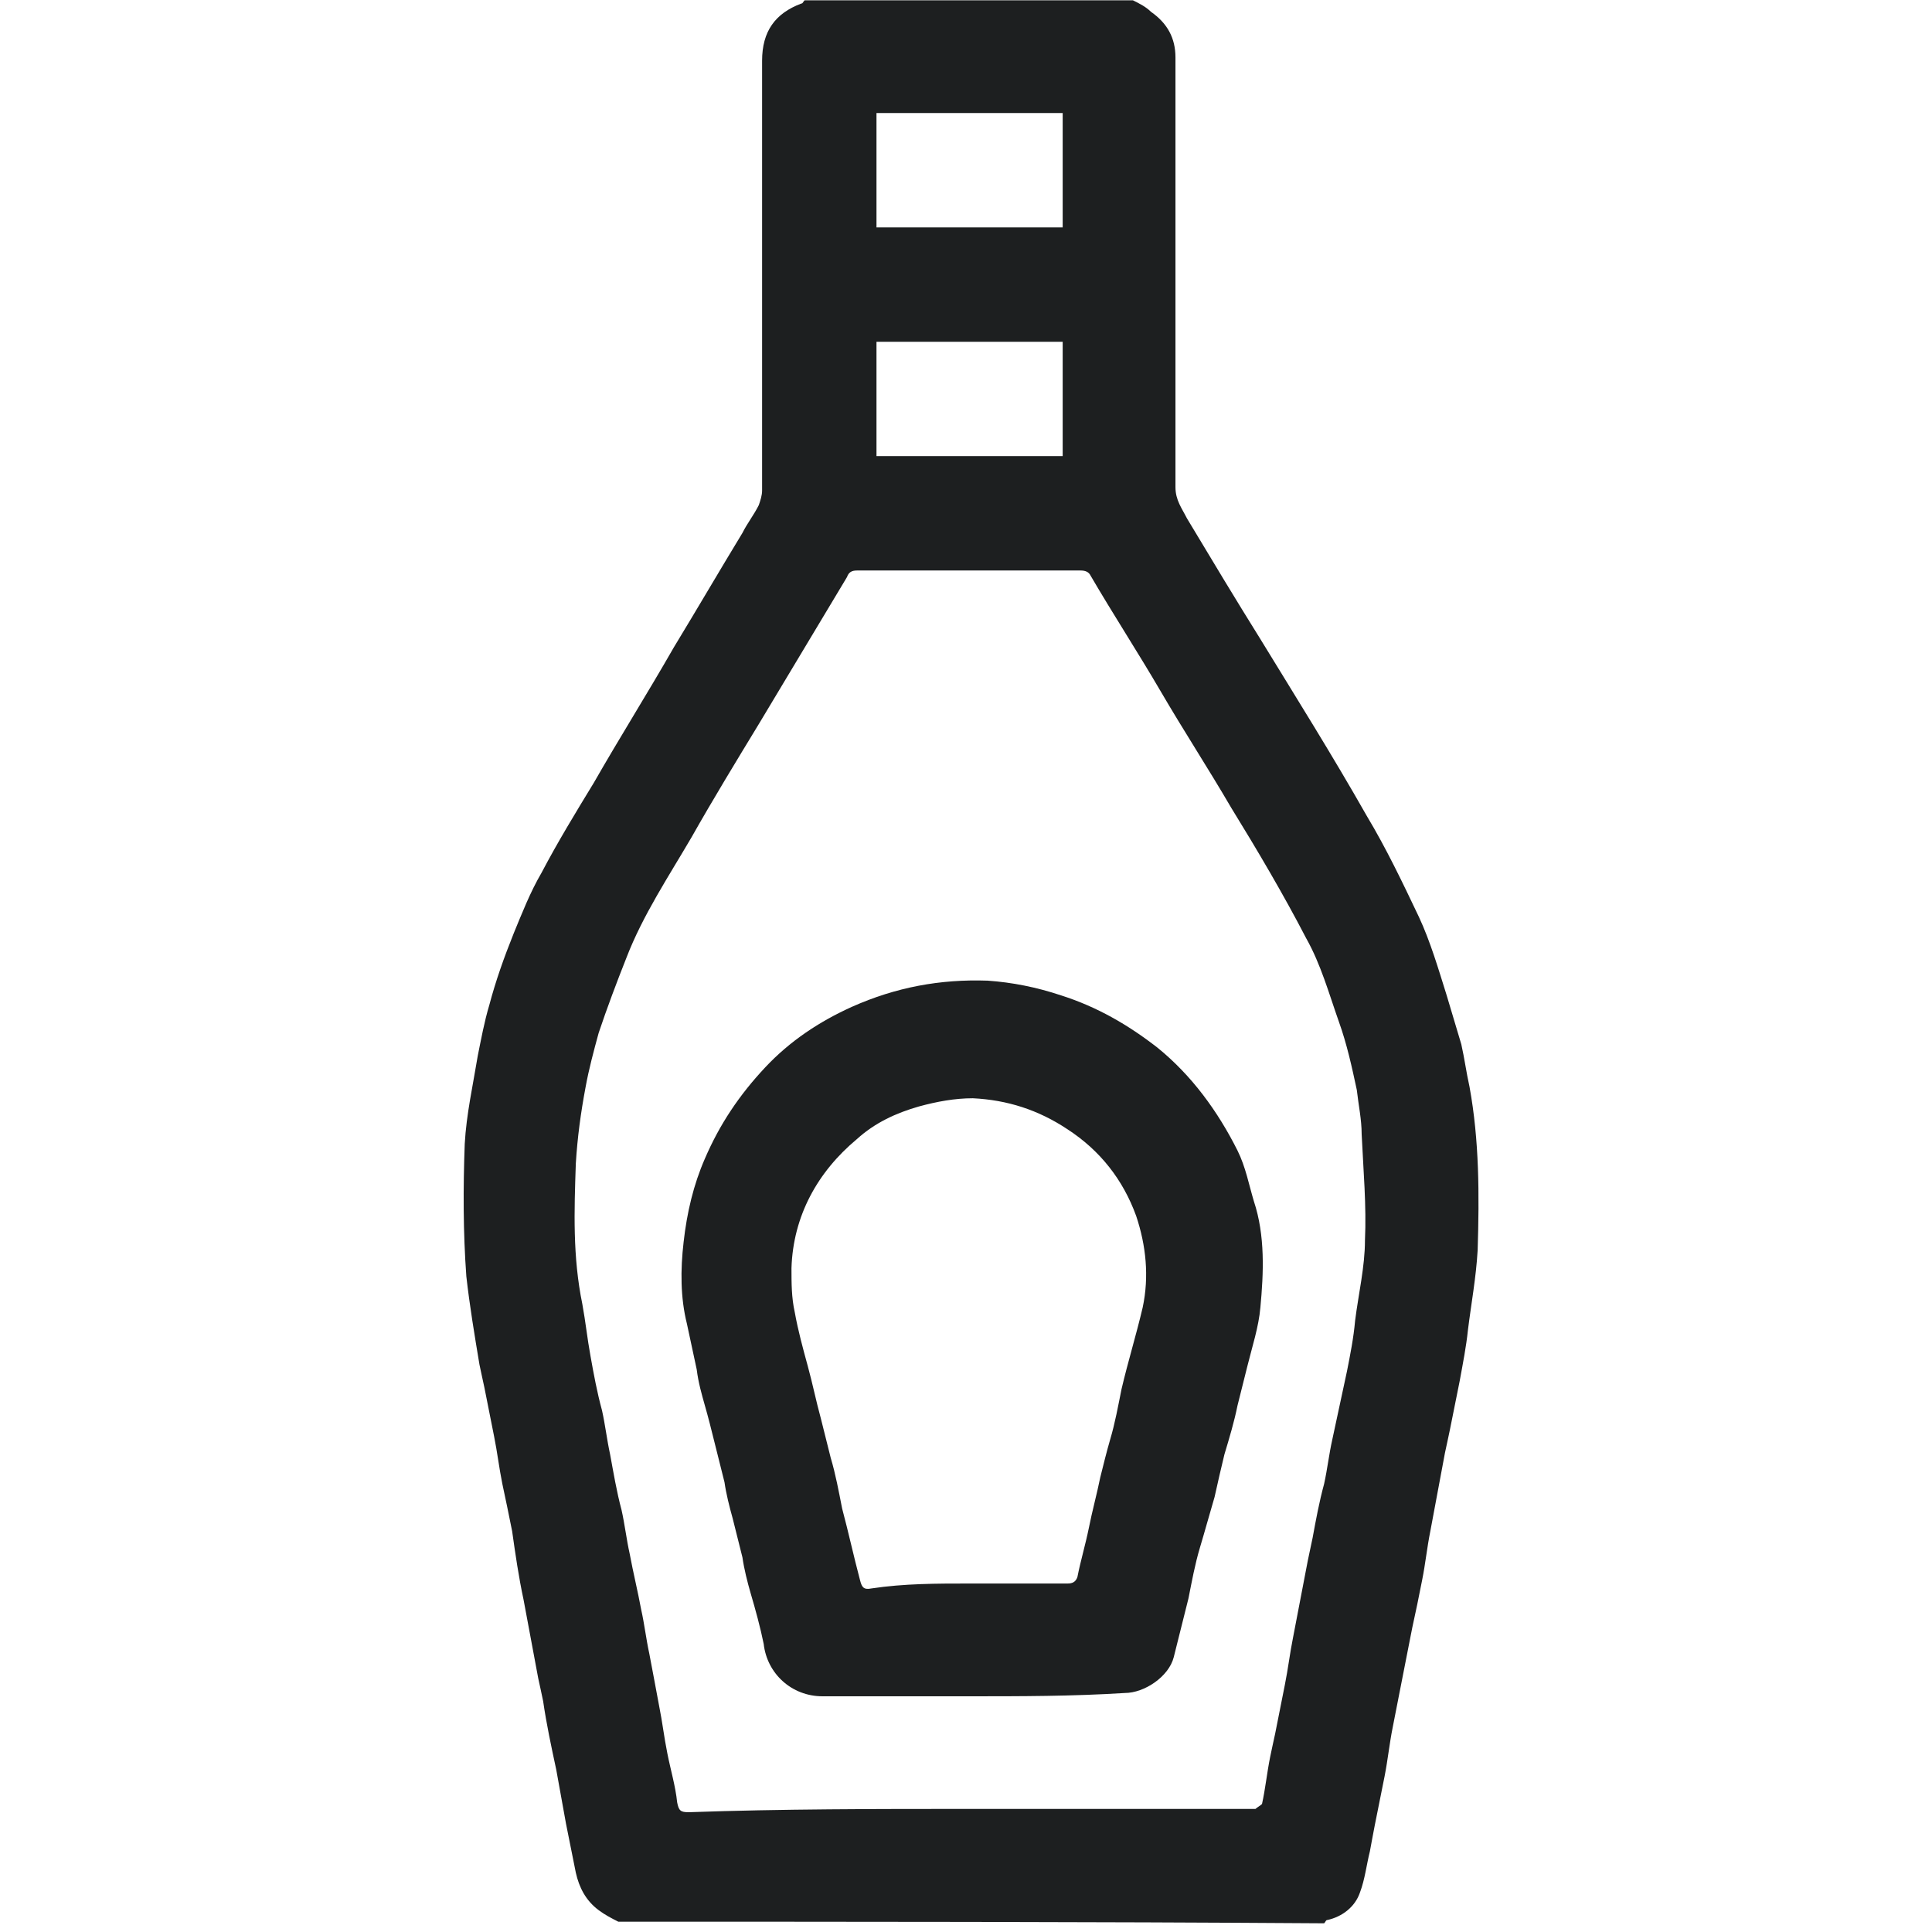 <svg width="24" height="24" viewBox="0 0 24 24" fill="none" xmlns="http://www.w3.org/2000/svg">
<path d="M7.681 23.872C7.6 23.831 7.519 23.79 7.437 23.729C7.275 23.608 7.194 23.445 7.153 23.263C7.113 23.06 7.072 22.857 7.031 22.654C6.991 22.43 6.95 22.207 6.91 21.984C6.849 21.7 6.788 21.416 6.747 21.132C6.727 21.03 6.707 20.949 6.686 20.848C6.626 20.523 6.565 20.198 6.504 19.873C6.443 19.589 6.402 19.305 6.362 19.021C6.321 18.818 6.28 18.615 6.24 18.432C6.199 18.229 6.179 18.047 6.138 17.844C6.098 17.641 6.057 17.438 6.017 17.235C5.996 17.133 5.976 17.052 5.956 16.951C5.895 16.585 5.834 16.22 5.793 15.855C5.753 15.307 5.753 14.759 5.773 14.211C5.793 13.845 5.875 13.48 5.935 13.115C5.976 12.912 6.017 12.689 6.078 12.486C6.159 12.181 6.26 11.897 6.382 11.593C6.483 11.349 6.585 11.085 6.727 10.842C6.93 10.456 7.153 10.091 7.376 9.725C7.701 9.157 8.046 8.609 8.371 8.041C8.655 7.574 8.939 7.087 9.223 6.62C9.284 6.498 9.365 6.397 9.426 6.275C9.447 6.214 9.467 6.153 9.467 6.093C9.467 4.307 9.467 2.541 9.467 0.755C9.467 0.39 9.629 0.166 9.954 0.044C9.974 0.044 9.974 0.024 9.995 0.004C11.354 0.004 12.714 0.004 14.074 0.004C14.155 0.044 14.236 0.085 14.297 0.146C14.5 0.288 14.602 0.471 14.602 0.714C14.602 2.5 14.602 4.266 14.602 6.052C14.602 6.214 14.683 6.316 14.744 6.438C15.048 6.945 15.353 7.452 15.657 7.939C16.104 8.67 16.55 9.38 16.976 10.131C17.22 10.537 17.423 10.963 17.626 11.39C17.768 11.694 17.869 12.039 17.971 12.364C18.032 12.567 18.093 12.77 18.153 12.973C18.194 13.155 18.214 13.318 18.255 13.501C18.377 14.17 18.377 14.84 18.356 15.53C18.336 15.875 18.275 16.2 18.235 16.524C18.214 16.727 18.174 16.93 18.133 17.154C18.093 17.357 18.052 17.56 18.011 17.762C17.991 17.864 17.971 17.945 17.95 18.047C17.89 18.371 17.829 18.696 17.768 19.021C17.727 19.224 17.707 19.427 17.666 19.63C17.626 19.833 17.585 20.036 17.544 20.218C17.524 20.32 17.504 20.421 17.484 20.523C17.423 20.827 17.362 21.152 17.301 21.456C17.26 21.659 17.24 21.862 17.2 22.065C17.159 22.268 17.118 22.471 17.078 22.674C17.057 22.776 17.037 22.897 17.017 22.999C16.976 23.161 16.956 23.344 16.895 23.506C16.834 23.689 16.672 23.811 16.489 23.851C16.469 23.851 16.469 23.872 16.449 23.892C13.506 23.872 10.583 23.872 7.681 23.872ZM12.044 22.471C13.201 22.471 14.358 22.471 15.515 22.471C15.535 22.471 15.576 22.471 15.596 22.471C15.617 22.451 15.657 22.43 15.677 22.41C15.718 22.228 15.738 22.025 15.779 21.822C15.799 21.72 15.819 21.639 15.84 21.538C15.88 21.335 15.921 21.132 15.961 20.929C16.002 20.726 16.022 20.543 16.063 20.34C16.124 20.015 16.185 19.711 16.246 19.386C16.266 19.285 16.286 19.203 16.306 19.102C16.347 18.879 16.388 18.656 16.449 18.432C16.489 18.25 16.509 18.067 16.55 17.884C16.611 17.6 16.672 17.316 16.733 17.032C16.773 16.829 16.814 16.626 16.834 16.403C16.875 16.078 16.956 15.733 16.956 15.408C16.976 14.982 16.936 14.536 16.915 14.089C16.915 13.906 16.875 13.724 16.855 13.541C16.794 13.257 16.733 12.973 16.631 12.689C16.509 12.344 16.408 11.978 16.225 11.654C15.941 11.106 15.617 10.558 15.292 10.03C15.008 9.543 14.703 9.076 14.419 8.589C14.135 8.102 13.83 7.635 13.546 7.148C13.526 7.107 13.485 7.087 13.425 7.087C12.491 7.087 11.578 7.087 10.644 7.087C10.583 7.087 10.543 7.107 10.522 7.168C10.157 7.777 9.792 8.386 9.426 8.995C9.142 9.462 8.858 9.928 8.594 10.395C8.31 10.882 7.985 11.369 7.782 11.897C7.661 12.202 7.539 12.526 7.437 12.831C7.376 13.054 7.316 13.277 7.275 13.501C7.214 13.825 7.173 14.13 7.153 14.454C7.133 15.043 7.113 15.611 7.234 16.2C7.275 16.423 7.295 16.626 7.336 16.849C7.376 17.073 7.417 17.296 7.478 17.519C7.519 17.702 7.539 17.884 7.579 18.067C7.62 18.29 7.661 18.534 7.721 18.757C7.762 18.94 7.782 19.122 7.823 19.305C7.864 19.528 7.924 19.772 7.965 19.995C8.006 20.178 8.026 20.36 8.066 20.543C8.107 20.766 8.148 20.969 8.188 21.192C8.229 21.395 8.249 21.578 8.29 21.781C8.33 21.984 8.391 22.187 8.412 22.39C8.432 22.491 8.452 22.512 8.554 22.512C9.71 22.471 10.888 22.471 12.044 22.471ZM10.888 2.825C11.659 2.825 12.43 2.825 13.201 2.825C13.201 2.338 13.201 1.871 13.201 1.404C12.43 1.404 11.659 1.404 10.888 1.404C10.888 1.891 10.888 2.358 10.888 2.825ZM10.888 5.666C11.659 5.666 12.43 5.666 13.201 5.666C13.201 5.179 13.201 4.712 13.201 4.246C12.43 4.246 11.659 4.246 10.888 4.246C10.888 4.733 10.888 5.2 10.888 5.666Z" fill="#1D1F20"/>
<path d="M12.044 21.072C11.435 21.072 10.826 21.072 10.218 21.072C9.832 21.072 9.528 20.788 9.487 20.422C9.446 20.219 9.385 19.996 9.325 19.793C9.284 19.651 9.243 19.489 9.223 19.347C9.183 19.184 9.142 19.022 9.101 18.86C9.061 18.717 9.02 18.555 9 18.413C8.959 18.251 8.919 18.088 8.878 17.926C8.838 17.764 8.797 17.601 8.756 17.459C8.716 17.317 8.675 17.175 8.655 17.013C8.614 16.83 8.574 16.627 8.533 16.444C8.452 16.12 8.452 15.774 8.492 15.43C8.533 15.064 8.614 14.719 8.756 14.394C8.939 13.968 9.183 13.603 9.507 13.258C9.812 12.933 10.177 12.69 10.583 12.507C11.131 12.263 11.679 12.162 12.268 12.182C12.572 12.203 12.876 12.263 13.181 12.365C13.627 12.507 14.013 12.73 14.378 13.014C14.804 13.359 15.129 13.806 15.373 14.293C15.474 14.496 15.515 14.719 15.576 14.922C15.718 15.348 15.697 15.815 15.657 16.241C15.636 16.485 15.555 16.728 15.495 16.972C15.454 17.134 15.413 17.297 15.373 17.459C15.332 17.662 15.271 17.865 15.21 18.068C15.17 18.23 15.129 18.413 15.088 18.596C15.028 18.799 14.967 19.022 14.906 19.225C14.845 19.428 14.804 19.651 14.764 19.854C14.703 20.098 14.642 20.341 14.581 20.585C14.52 20.828 14.216 21.031 13.972 21.031C13.323 21.072 12.673 21.072 12.044 21.072ZM12.044 19.671C12.45 19.671 12.856 19.671 13.262 19.671C13.323 19.671 13.363 19.651 13.384 19.59C13.424 19.387 13.485 19.184 13.526 18.981C13.566 18.778 13.627 18.555 13.668 18.352C13.708 18.19 13.749 18.027 13.79 17.885C13.851 17.682 13.891 17.459 13.932 17.256C14.013 16.911 14.114 16.586 14.195 16.241C14.277 15.856 14.236 15.47 14.114 15.105C13.952 14.658 13.668 14.293 13.262 14.029C12.897 13.786 12.511 13.664 12.085 13.643C11.862 13.643 11.638 13.684 11.415 13.745C11.131 13.826 10.867 13.948 10.644 14.151C10.157 14.557 9.852 15.105 9.832 15.754C9.832 15.937 9.832 16.12 9.873 16.302C9.913 16.526 9.974 16.749 10.035 16.972C10.096 17.195 10.136 17.398 10.197 17.621C10.238 17.784 10.278 17.946 10.319 18.108C10.38 18.311 10.421 18.535 10.461 18.738C10.542 19.042 10.603 19.326 10.684 19.631C10.705 19.712 10.725 19.753 10.826 19.732C11.232 19.671 11.638 19.671 12.044 19.671Z" fill="#1D1F20"/>
</svg>
